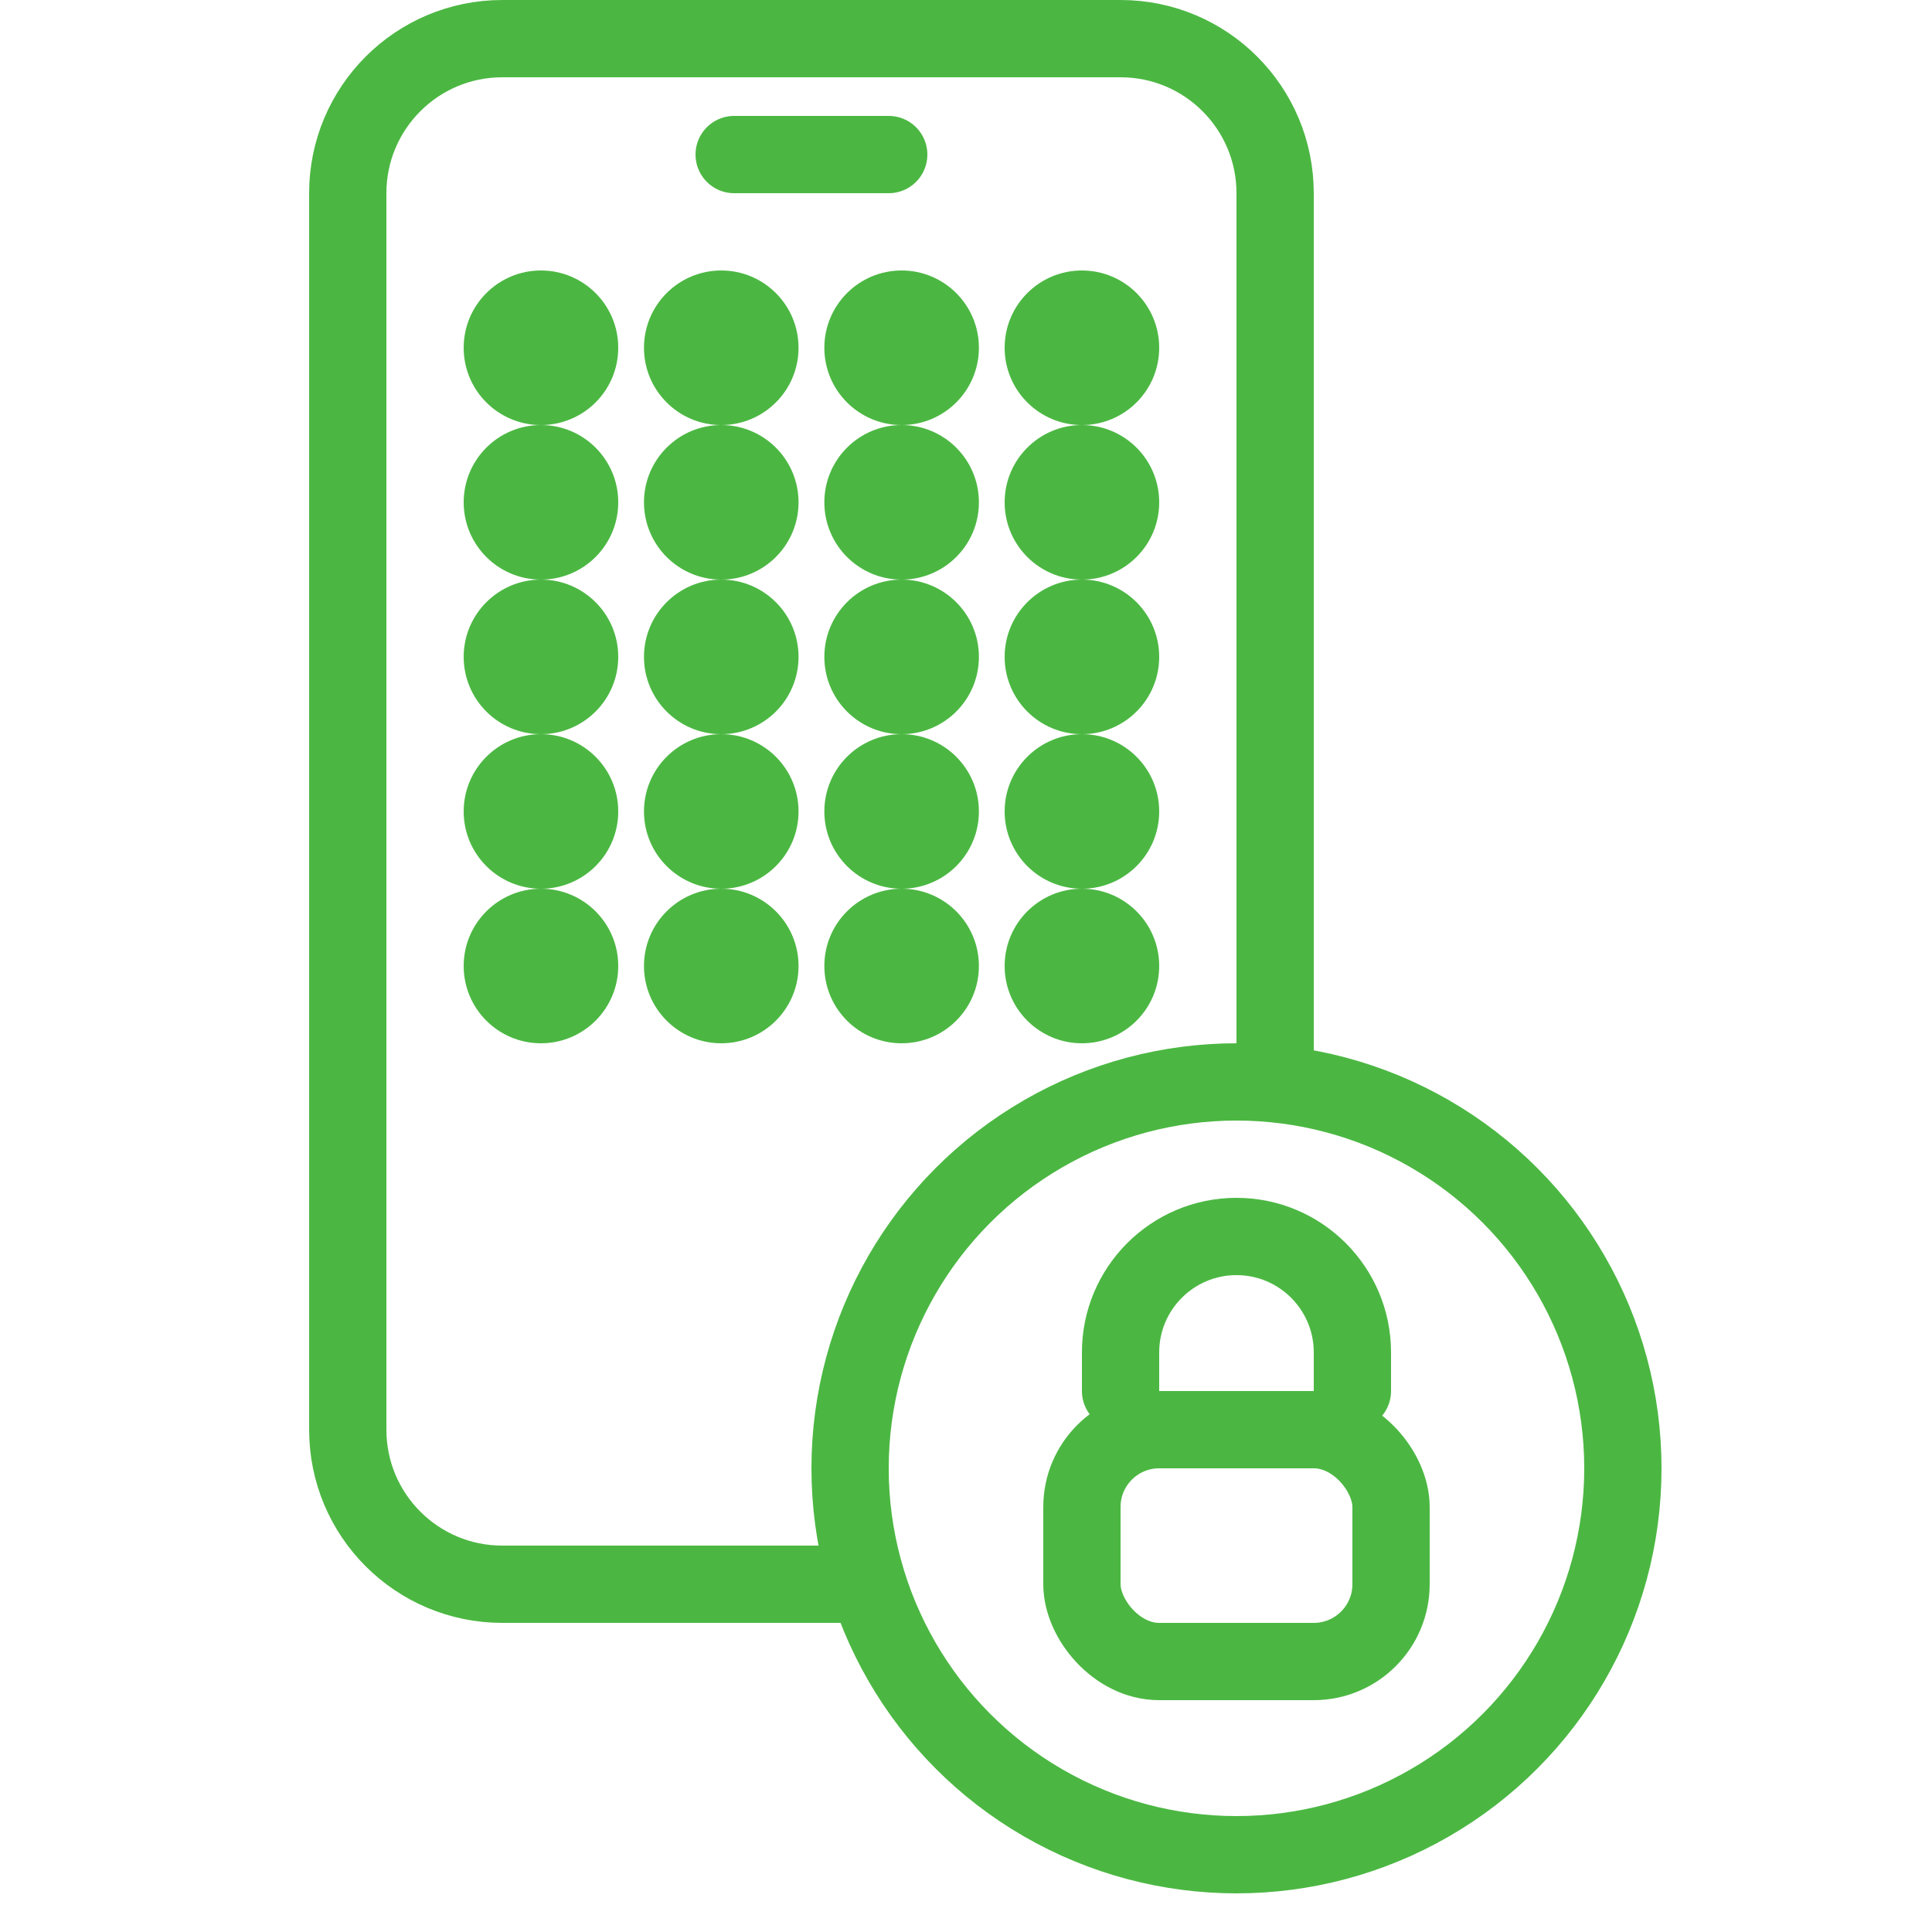 <svg xmlns="http://www.w3.org/2000/svg" width="25" height="25" viewBox="0 0 25 25">
  <g fill="none" fill-rule="evenodd" transform="translate(.5)">
    <rect width="24" height="24"/>
    <circle cx="15.5" cy="19" r="5" stroke="#4BB742"/>
    <circle cx="6.5" cy="4.5" r="1" fill="#4BB742"/>
    <circle cx="8.833" cy="4.5" r="1" fill="#4BB742"/>
    <circle cx="11.167" cy="4.5" r="1" fill="#4BB742"/>
    <circle cx="13.5" cy="4.5" r="1" fill="#4BB742"/>
    <circle cx="6.5" cy="6.5" r="1" fill="#4BB742"/>
    <circle cx="8.833" cy="6.5" r="1" fill="#4BB742"/>
    <circle cx="11.167" cy="6.5" r="1" fill="#4BB742"/>
    <circle cx="13.5" cy="6.5" r="1" fill="#4BB742"/>
    <circle cx="6.5" cy="8.5" r="1" fill="#4BB742"/>
    <circle cx="8.833" cy="8.5" r="1" fill="#4BB742"/>
    <circle cx="11.167" cy="8.5" r="1" fill="#4BB742"/>
    <circle cx="13.5" cy="8.5" r="1" fill="#4BB742"/>
    <circle cx="6.5" cy="10.5" r="1" fill="#4BB742"/>
    <circle cx="8.833" cy="10.5" r="1" fill="#4BB742"/>
    <circle cx="11.167" cy="10.5" r="1" fill="#4BB742"/>
    <circle cx="13.5" cy="10.5" r="1" fill="#4BB742"/>
    <circle cx="6.5" cy="12.5" r="1" fill="#4BB742"/>
    <circle cx="8.833" cy="12.5" r="1" fill="#4BB742"/>
    <circle cx="11.167" cy="12.5" r="1" fill="#4BB742"/>
    <circle cx="13.5" cy="12.5" r="1" fill="#4BB742"/>
    <line x1="9" x2="11" y1="2" y2="2" stroke="#4BB742" stroke-linecap="round"/>
    <path stroke="#4BB742" stroke-linecap="round" d="M16,14 L16,2.5 C16,1.395 15.105,0.5 14,0.5 L6,0.5 C4.895,0.5 4,1.395 4,2.5 L4,18.5 C4,19.605 4.895,20.5 6,20.5 L10.5,20.5 L10.5,20.5"/>
    <g stroke="#4BB742" transform="translate(13 16)">
      <path stroke-linecap="round" d="M1,2 L1,1.5 C1,0.672 1.672,1.52179594e-16 2.5,0 C3.328,-1.52179594e-16 4,0.672 4,1.5 L4,2 L4,2"/>
      <rect width="4" height="3" x=".5" y="2.5" rx="1"/>
    </g>
  </g>
</svg>
